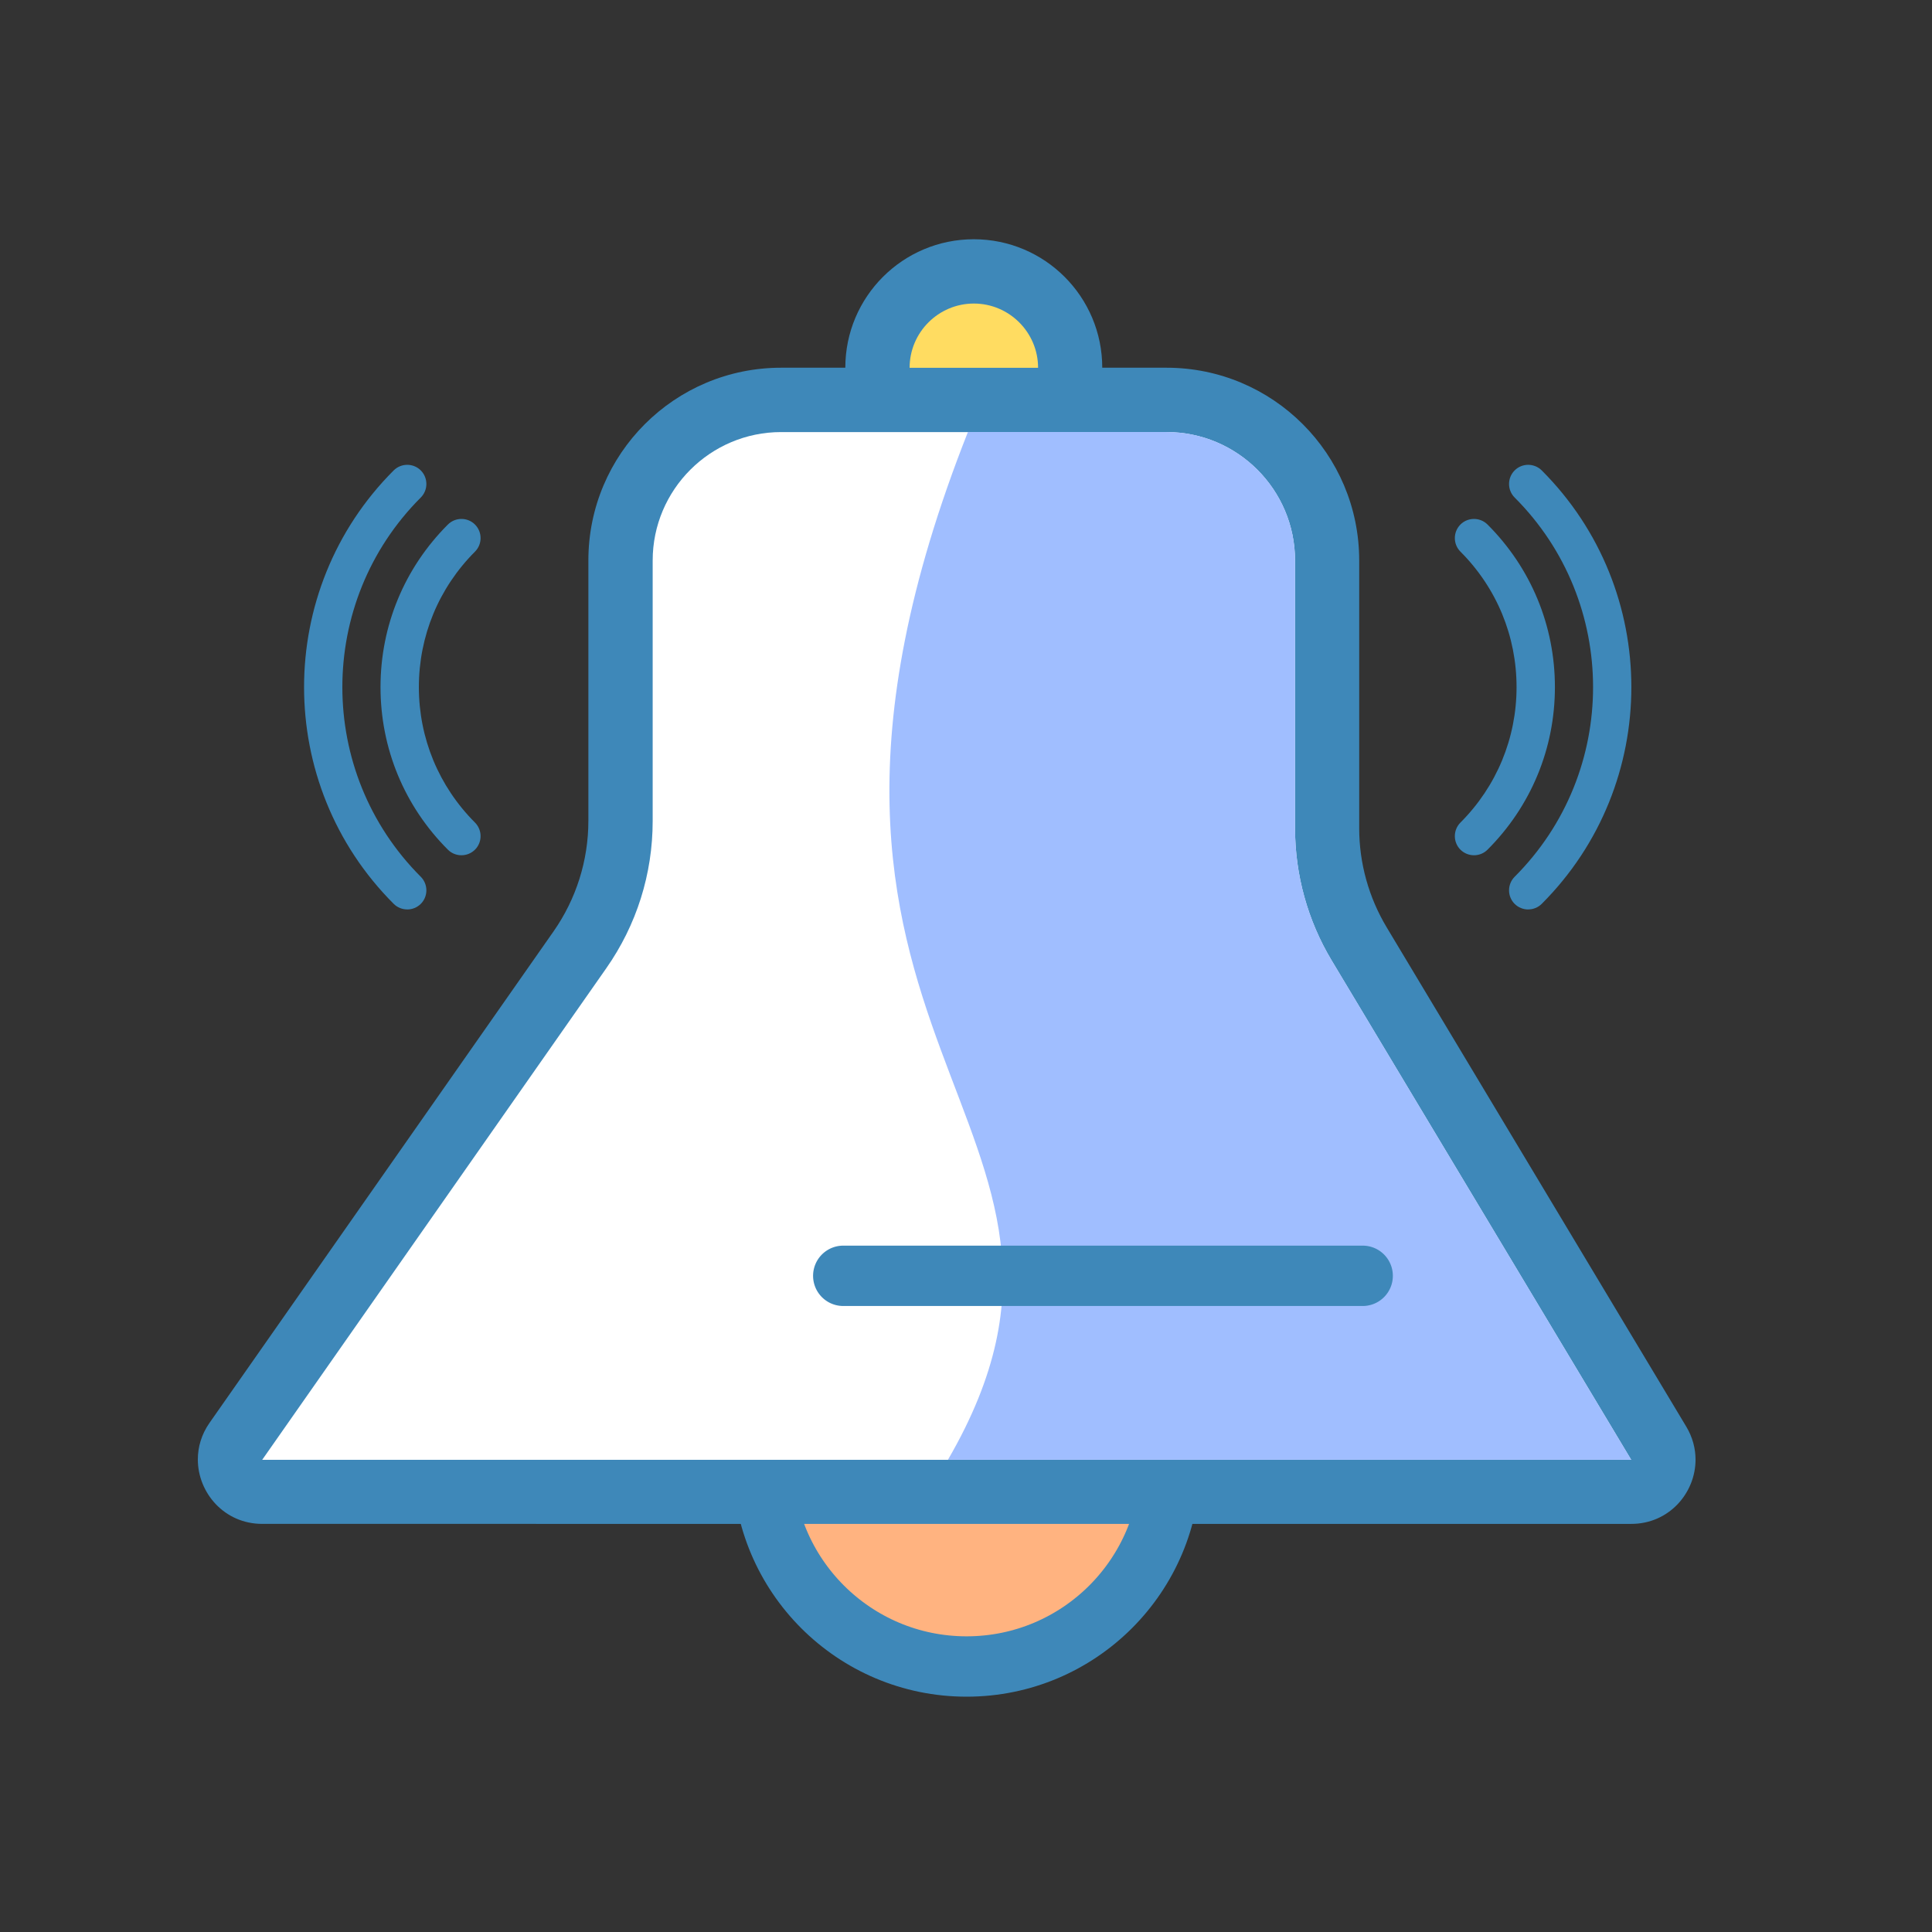 <?xml version="1.0" encoding="UTF-8" standalone="no"?>
<!-- Created with Inkscape (http://www.inkscape.org/) -->

<svg
   xmlns:dc="http://purl.org/dc/elements/1.1/"
   xmlns:cc="http://creativecommons.org/ns#"
   xmlns:rdf="http://www.w3.org/1999/02/22-rdf-syntax-ns#"
   xmlns:svg="http://www.w3.org/2000/svg"
   xmlns="http://www.w3.org/2000/svg"
   xmlns:sodipodi="http://sodipodi.sourceforge.net/DTD/sodipodi-0.dtd"
   xmlns:inkscape="http://www.inkscape.org/namespaces/inkscape"
   width="128"
   height="128"
   viewBox="0 0 33.867 33.867"
   version="1.1"
   id="svg8"
   inkscape:version="0.92.3 (2405546, 2018-03-11)"
   sodipodi:docname="tool_valves.svg">
  <rect x="0" y="0" width="33.867" height="33.867" fill="#333333" stroke="none"/>
  <defs
     id="defs2" />
  <sodipodi:namedview
     id="base"
     pagecolor="#ffffff"
     bordercolor="#666666"
     borderopacity="1.0"
     inkscape:pageopacity="0.0"
     inkscape:pageshadow="2"
     inkscape:zoom="2.2321243"
     inkscape:cx="100.24632"
     inkscape:cy="71.929957"
     inkscape:document-units="mm"
     inkscape:current-layer="layer1"
     showgrid="false"
     units="px"
     inkscape:window-width="1366"
     inkscape:window-height="713"
     inkscape:window-x="0"
     inkscape:window-y="27"
     inkscape:window-maximized="1" />
  <g
     inkscape:label="Capa 1"
     inkscape:groupmode="layer"
     id="layer1"
     transform="translate(0,-263.133)">
    <g
       id="g841"
       inkscape:export-filename="/var/www/chamilo2/public/img/icons/64/tool_valves.png"
       inkscape:export-xdpi="48"
       inkscape:export-ydpi="48">
      <circle
         r="3.571"
         cy="288.775"
         cx="16.944"
         id="path2124"
         style="opacity:1;fill:#ffb380;fill-opacity:1;stroke:#3e88b9;stroke-width:1.058;stroke-linecap:round;stroke-miterlimit:4;stroke-dasharray:none;stroke-dashoffset:0;stroke-opacity:1" />
      <rect
         ry="0"
         y="263.133"
         x="0.072"
         height="33.867"
         width="33.867"
         id="rect1218"
         style="opacity:0;fill:#ff5555;fill-opacity:1;stroke:none;stroke-width:0.295;stroke-linecap:round;stroke-miterlimit:4;stroke-dasharray:none;stroke-dashoffset:0;stroke-opacity:1" />
      <path
         inkscape:connector-curvature="0"
         id="path2086"
         d="m 29.722,288.72 c 0,-0.194 -0.051,-0.392 -0.162,-0.578 l -5.252,-8.753 c -0.315,-0.525 -0.482,-1.126 -0.482,-1.738 v -4.694 c 0,-1.866 -1.512,-3.378 -3.378,-3.378 h -1.126 c 0,-1.244 -1.008,-2.252 -2.252,-2.252 -1.244,0 -2.252,1.008 -2.252,2.252 h -1.126 c -1.866,0 -3.378,1.512 -3.378,3.378 v 4.565 c 0,0.694 -0.213,1.369 -0.61,1.937 l -6.031,8.616 c -0.142,0.203 -0.205,0.425 -0.205,0.642 0,0.584 0.464,1.129 1.128,1.129 H 28.595 c 0.659,10e-4 1.127,-0.539 1.127,-1.127 z"
         style="fill:#3e88b9;fill-opacity:1;stroke-width:1.126" />
      <path
         inkscape:connector-curvature="0"
         id="path2084"
         d="m 17.071,268.454 c 0.62,0 1.126,0.505 1.126,1.126 h -2.252 c 0,-0.621 0.506,-1.126 1.126,-1.126 z"
         style="fill:#ffdc61;fill-opacity:1;stroke-width:1.126" />
      <path
         inkscape:connector-curvature="0"
         id="path2082"
         d="m 4.596,288.723 6.031,-8.616 c 0.533,-0.761 0.814,-1.654 0.814,-2.583 v -4.565 c 0,-1.242 1.01,-2.252 2.252,-2.252 h 6.756 c 1.242,0 2.252,1.01 2.252,2.252 v 4.694 c 0,0.817 0.222,1.617 0.642,2.317 l 5.251,8.753 z"
         style="fill:#ffffff;fill-opacity:1;stroke-width:1.126" />
      <g
         style="fill:#3e88b9;fill-opacity:1"
         transform="matrix(0,-0.747,0.747,0,-190.856,287.766)"
         id="g2122">
        <path
           inkscape:connector-curvature="0"
           style="fill:#3e88b9;stroke-width:0.899;fill-opacity:1"
           d="m 11.634,291.358 c 0,-0.115 0.044,-0.23 0.131,-0.318 0.175,-0.175 0.46,-0.175 0.636,0 2.454,2.454 6.446,2.454 8.9,0 0.175,-0.175 0.46,-0.175 0.636,0 0.175,0.175 0.175,0.46 0,0.636 -2.804,2.804 -7.367,2.804 -10.171,0 -0.087,-0.087 -0.131,-0.202 -0.131,-0.317 z"
           id="path2080" />
        <path
           inkscape:connector-curvature="0"
           style="fill:#3e88b9;stroke-width:0.899;fill-opacity:1"
           d="m 12.906,290.086 c 0,-0.115 0.044,-0.23 0.131,-0.318 0.175,-0.175 0.46,-0.175 0.636,0 0.85,0.849 1.979,1.317 3.179,1.317 1.2,0 2.329,-0.468 3.179,-1.317 0.175,-0.175 0.46,-0.175 0.636,0 0.175,0.175 0.175,0.46 0,0.636 -1.02,1.02 -2.374,1.581 -3.815,1.581 -1.441,0 -2.795,-0.561 -3.815,-1.581 -0.087,-0.087 -0.131,-0.202 -0.131,-0.317 z"
           id="path2055" />
      </g>
      <g
         id="g2132"
         transform="matrix(0,-0.747,-0.747,0,224.783,287.766)"
         style="fill:#3e88b9;fill-opacity:1">
        <path
           id="path2128"
           d="m 11.634,291.358 c 0,-0.115 0.044,-0.23 0.131,-0.318 0.175,-0.175 0.46,-0.175 0.636,0 2.454,2.454 6.446,2.454 8.9,0 0.175,-0.175 0.46,-0.175 0.636,0 0.175,0.175 0.175,0.46 0,0.636 -2.804,2.804 -7.367,2.804 -10.171,0 -0.087,-0.087 -0.131,-0.202 -0.131,-0.317 z"
           style="fill:#3e88b9;fill-opacity:1;stroke-width:0.899"
           inkscape:connector-curvature="0" />
        <path
           id="path2130"
           d="m 12.906,290.086 c 0,-0.115 0.044,-0.23 0.131,-0.318 0.175,-0.175 0.46,-0.175 0.636,0 0.85,0.849 1.979,1.317 3.179,1.317 1.2,0 2.329,-0.468 3.179,-1.317 0.175,-0.175 0.46,-0.175 0.636,0 0.175,0.175 0.175,0.46 0,0.636 -1.02,1.02 -2.374,1.581 -3.815,1.581 -1.441,0 -2.795,-0.561 -3.815,-1.581 -0.087,-0.087 -0.131,-0.202 -0.131,-0.317 z"
           style="fill:#3e88b9;fill-opacity:1;stroke-width:0.899"
           inkscape:connector-curvature="0" />
      </g>
      <path
         sodipodi:nodetypes="cssscccc"
         style="fill:#a0beff;fill-opacity:1;stroke-width:1.126"
         d="m 16.967,270.706 h 3.483 c 1.242,0 2.252,1.01 2.252,2.252 v 4.694 c 0,0.817 0.222,1.617 0.642,2.317 l 5.251,8.753 H 16.617 c 3.481,-5.997 -3.936,-7.172 0.35,-18.016 z"
         id="path2134"
         inkscape:connector-curvature="0" />
      <path
         inkscape:connector-curvature="0"
         id="path2118"
         d="m 14.805,284.969 a 0.529,0.529 0 1 0 0,1.057 h 9.059 a 0.529,0.529 0 1 0 0,-1.057 z"
         style="color:#000000;font-style:normal;font-variant:normal;font-weight:normal;font-stretch:normal;font-size:medium;line-height:normal;font-family:sans-serif;font-variant-ligatures:normal;font-variant-position:normal;font-variant-caps:normal;font-variant-numeric:normal;font-variant-alternates:normal;font-feature-settings:normal;text-indent:0;text-align:start;text-decoration:none;text-decoration-line:none;text-decoration-style:solid;text-decoration-color:#000000;letter-spacing:normal;word-spacing:normal;text-transform:none;writing-mode:lr-tb;direction:ltr;text-orientation:mixed;dominant-baseline:auto;baseline-shift:baseline;text-anchor:start;white-space:normal;shape-padding:0;clip-rule:nonzero;display:inline;overflow:visible;visibility:visible;opacity:1;isolation:auto;mix-blend-mode:normal;color-interpolation:sRGB;color-interpolation-filters:linearRGB;solid-color:#000000;solid-opacity:1;vector-effect:none;fill:#3e88b9;fill-opacity:1;fill-rule:nonzero;stroke:none;stroke-width:1.058;stroke-linecap:round;stroke-linejoin:miter;stroke-miterlimit:4;stroke-dasharray:none;stroke-dashoffset:0;stroke-opacity:1;color-rendering:auto;image-rendering:auto;shape-rendering:auto;text-rendering:auto;enable-background:accumulate" />
    </g>
  </g>
</svg>
